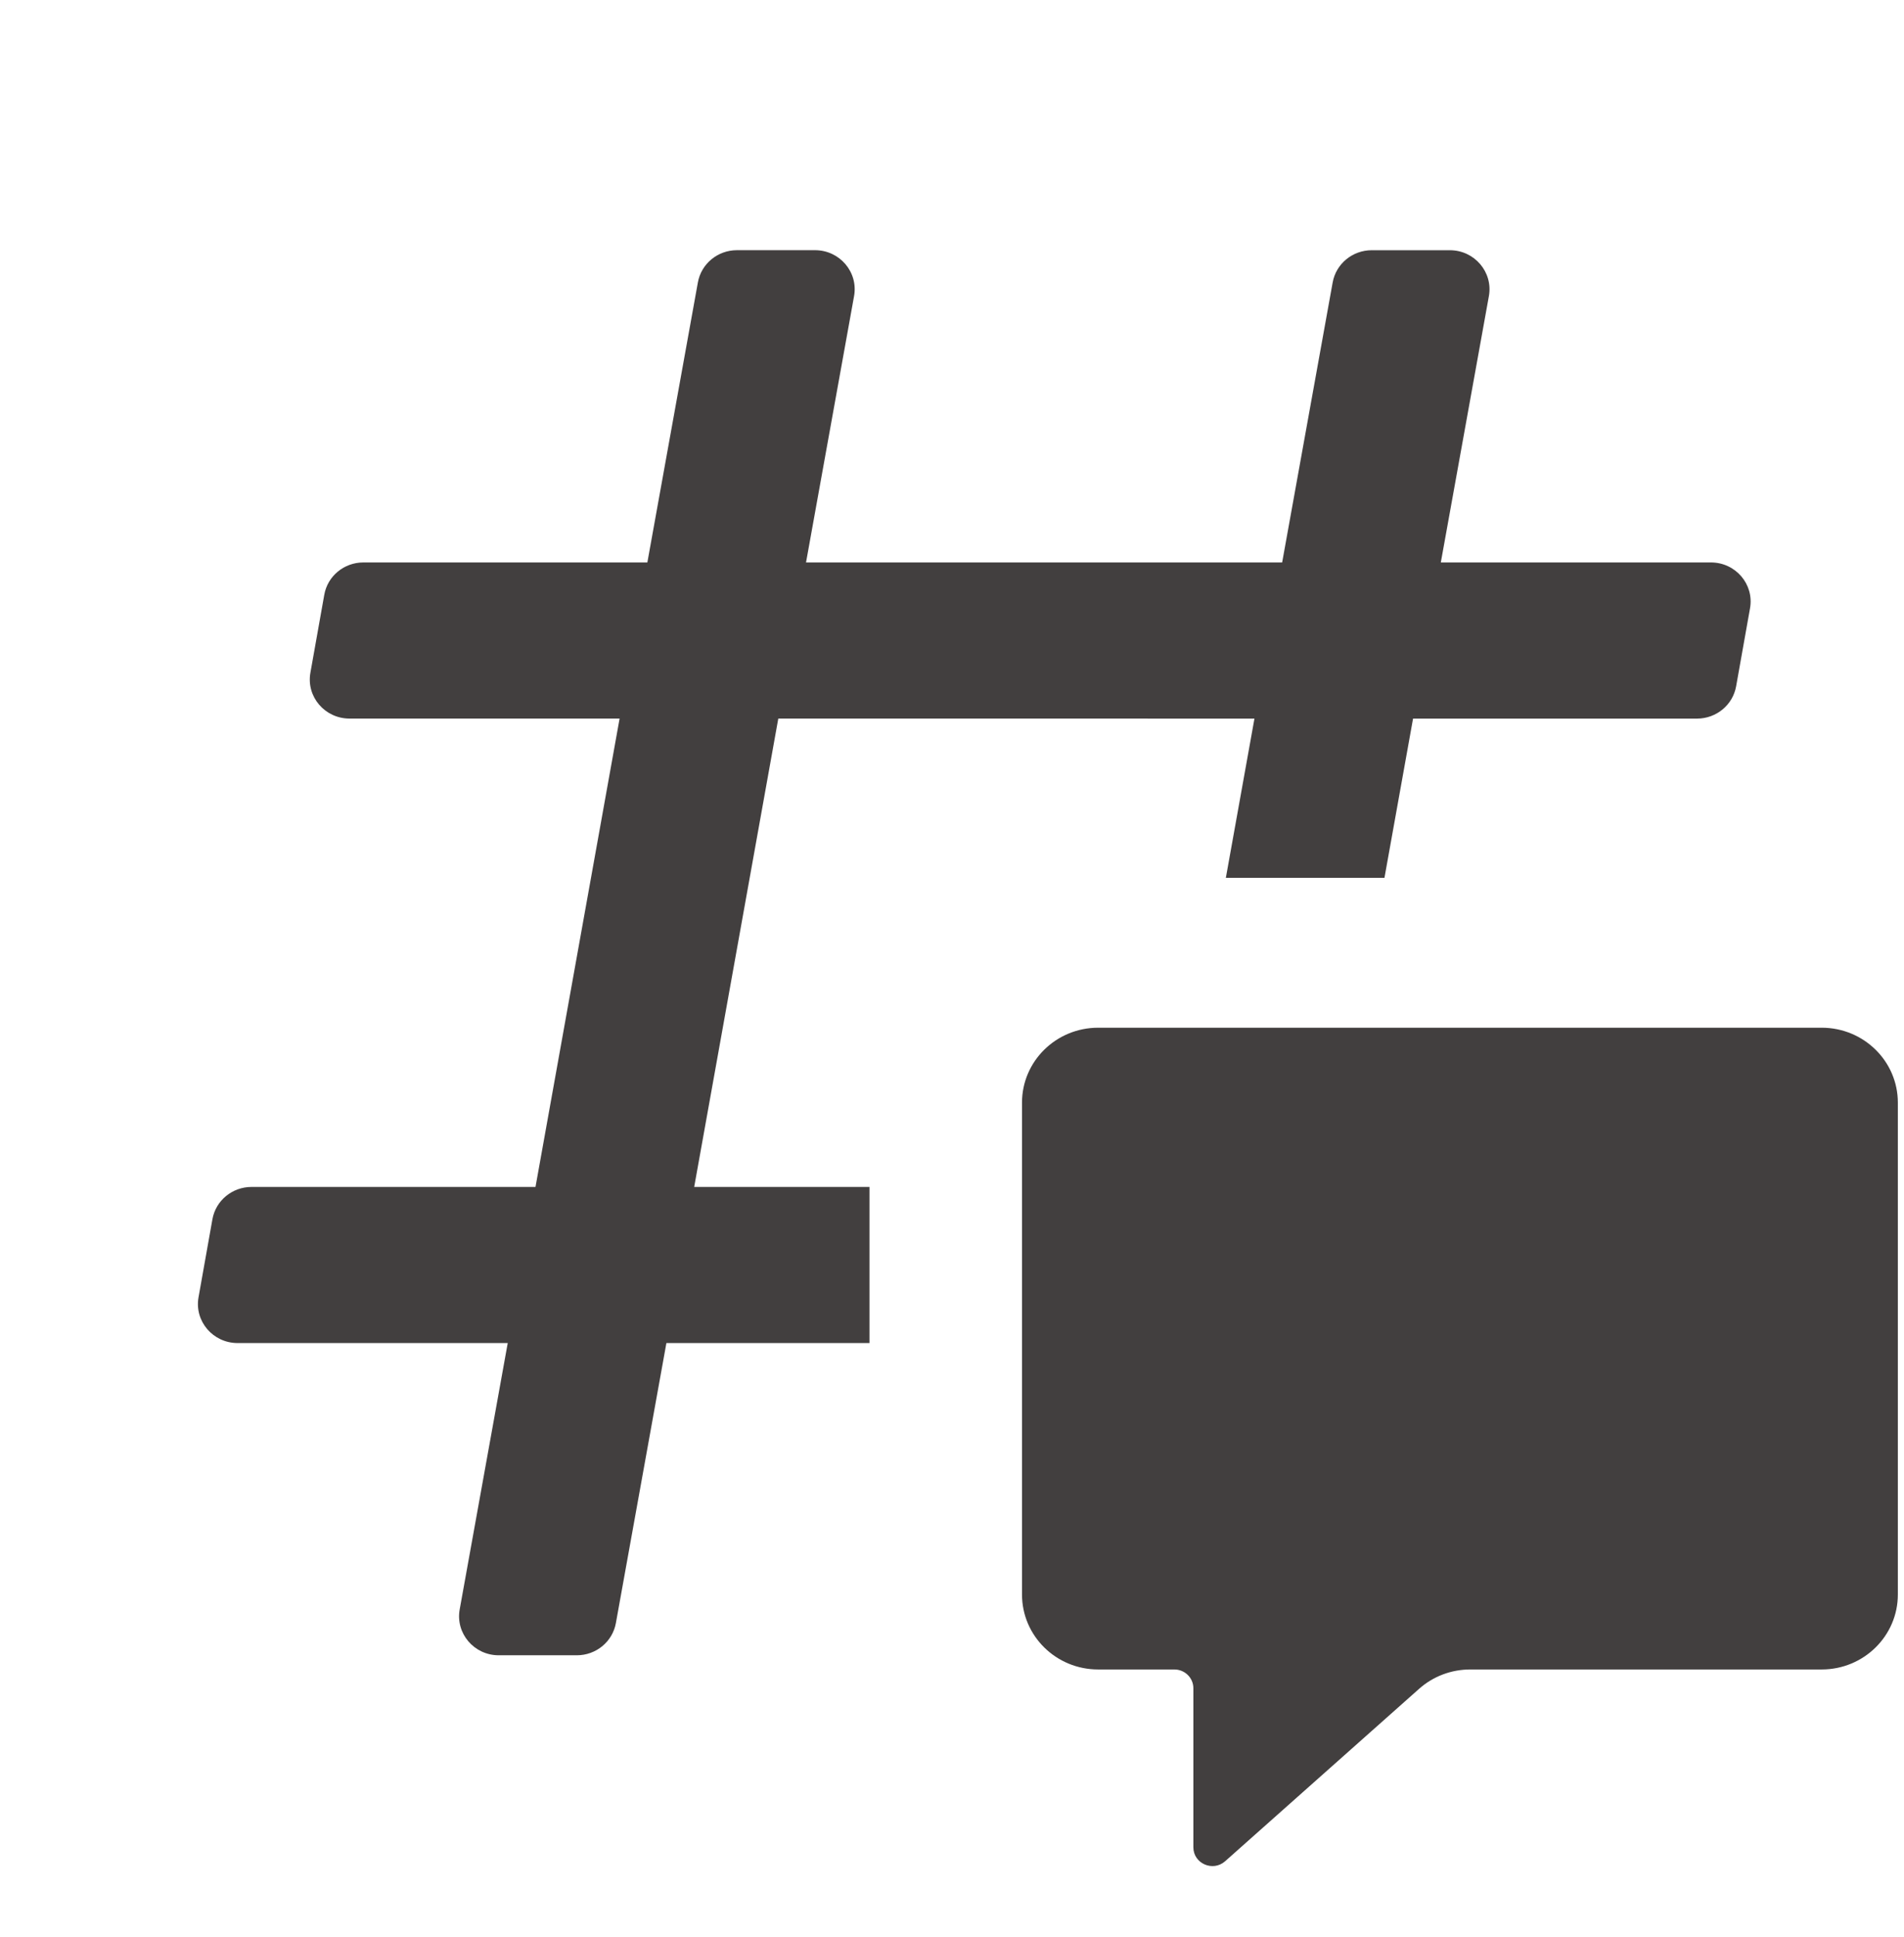 <svg width="60" height="61" viewBox="0 0 60 61" fill="none" xmlns="http://www.w3.org/2000/svg">
<path d="M44.529 22.633L43.628 27.648H38.63L39.531 22.633L24.526 22.632L21.876 37.384H27.4V42.301H21L19.408 51.121C19.302 51.708 18.783 52.135 18.177 52.135H15.716C14.939 52.135 14.35 51.444 14.486 50.691L16 42.301H7.488C6.711 42.301 6.122 41.612 6.256 40.86L6.694 38.401C6.799 37.813 7.318 37.384 7.925 37.384H16.875L19.525 22.632H11.013C10.236 22.632 9.648 21.943 9.781 21.191L10.219 18.732C10.323 18.144 10.843 17.715 11.45 17.715H20.4L21.992 8.895C22.098 8.308 22.616 7.88 23.223 7.88H25.683C26.461 7.88 27.05 8.571 26.914 9.325L25.4 17.715L40.404 17.715L41.996 8.895C42.102 8.309 42.621 7.881 43.227 7.881H45.688C46.465 7.881 47.054 8.572 46.919 9.325L45.404 17.715H53.916C54.693 17.715 55.282 18.404 55.148 19.157L54.71 21.615C54.606 22.203 54.086 22.633 53.479 22.633H44.529Z" fill="#423F3F"/>
<path d="M34.606 32.369C33.28 32.369 32.206 33.425 32.206 34.729V50.221C32.206 51.525 33.28 52.582 34.606 52.582H37.006C37.337 52.582 37.606 52.846 37.606 53.172V58.183C37.606 58.695 38.222 58.964 38.608 58.621L44.721 53.19C45.162 52.798 45.735 52.582 46.33 52.582H57.406C58.731 52.582 59.806 51.525 59.806 50.221V34.729C59.806 33.425 58.731 32.369 57.406 32.369H34.606Z" fill="#423F3F"/>
</svg>

